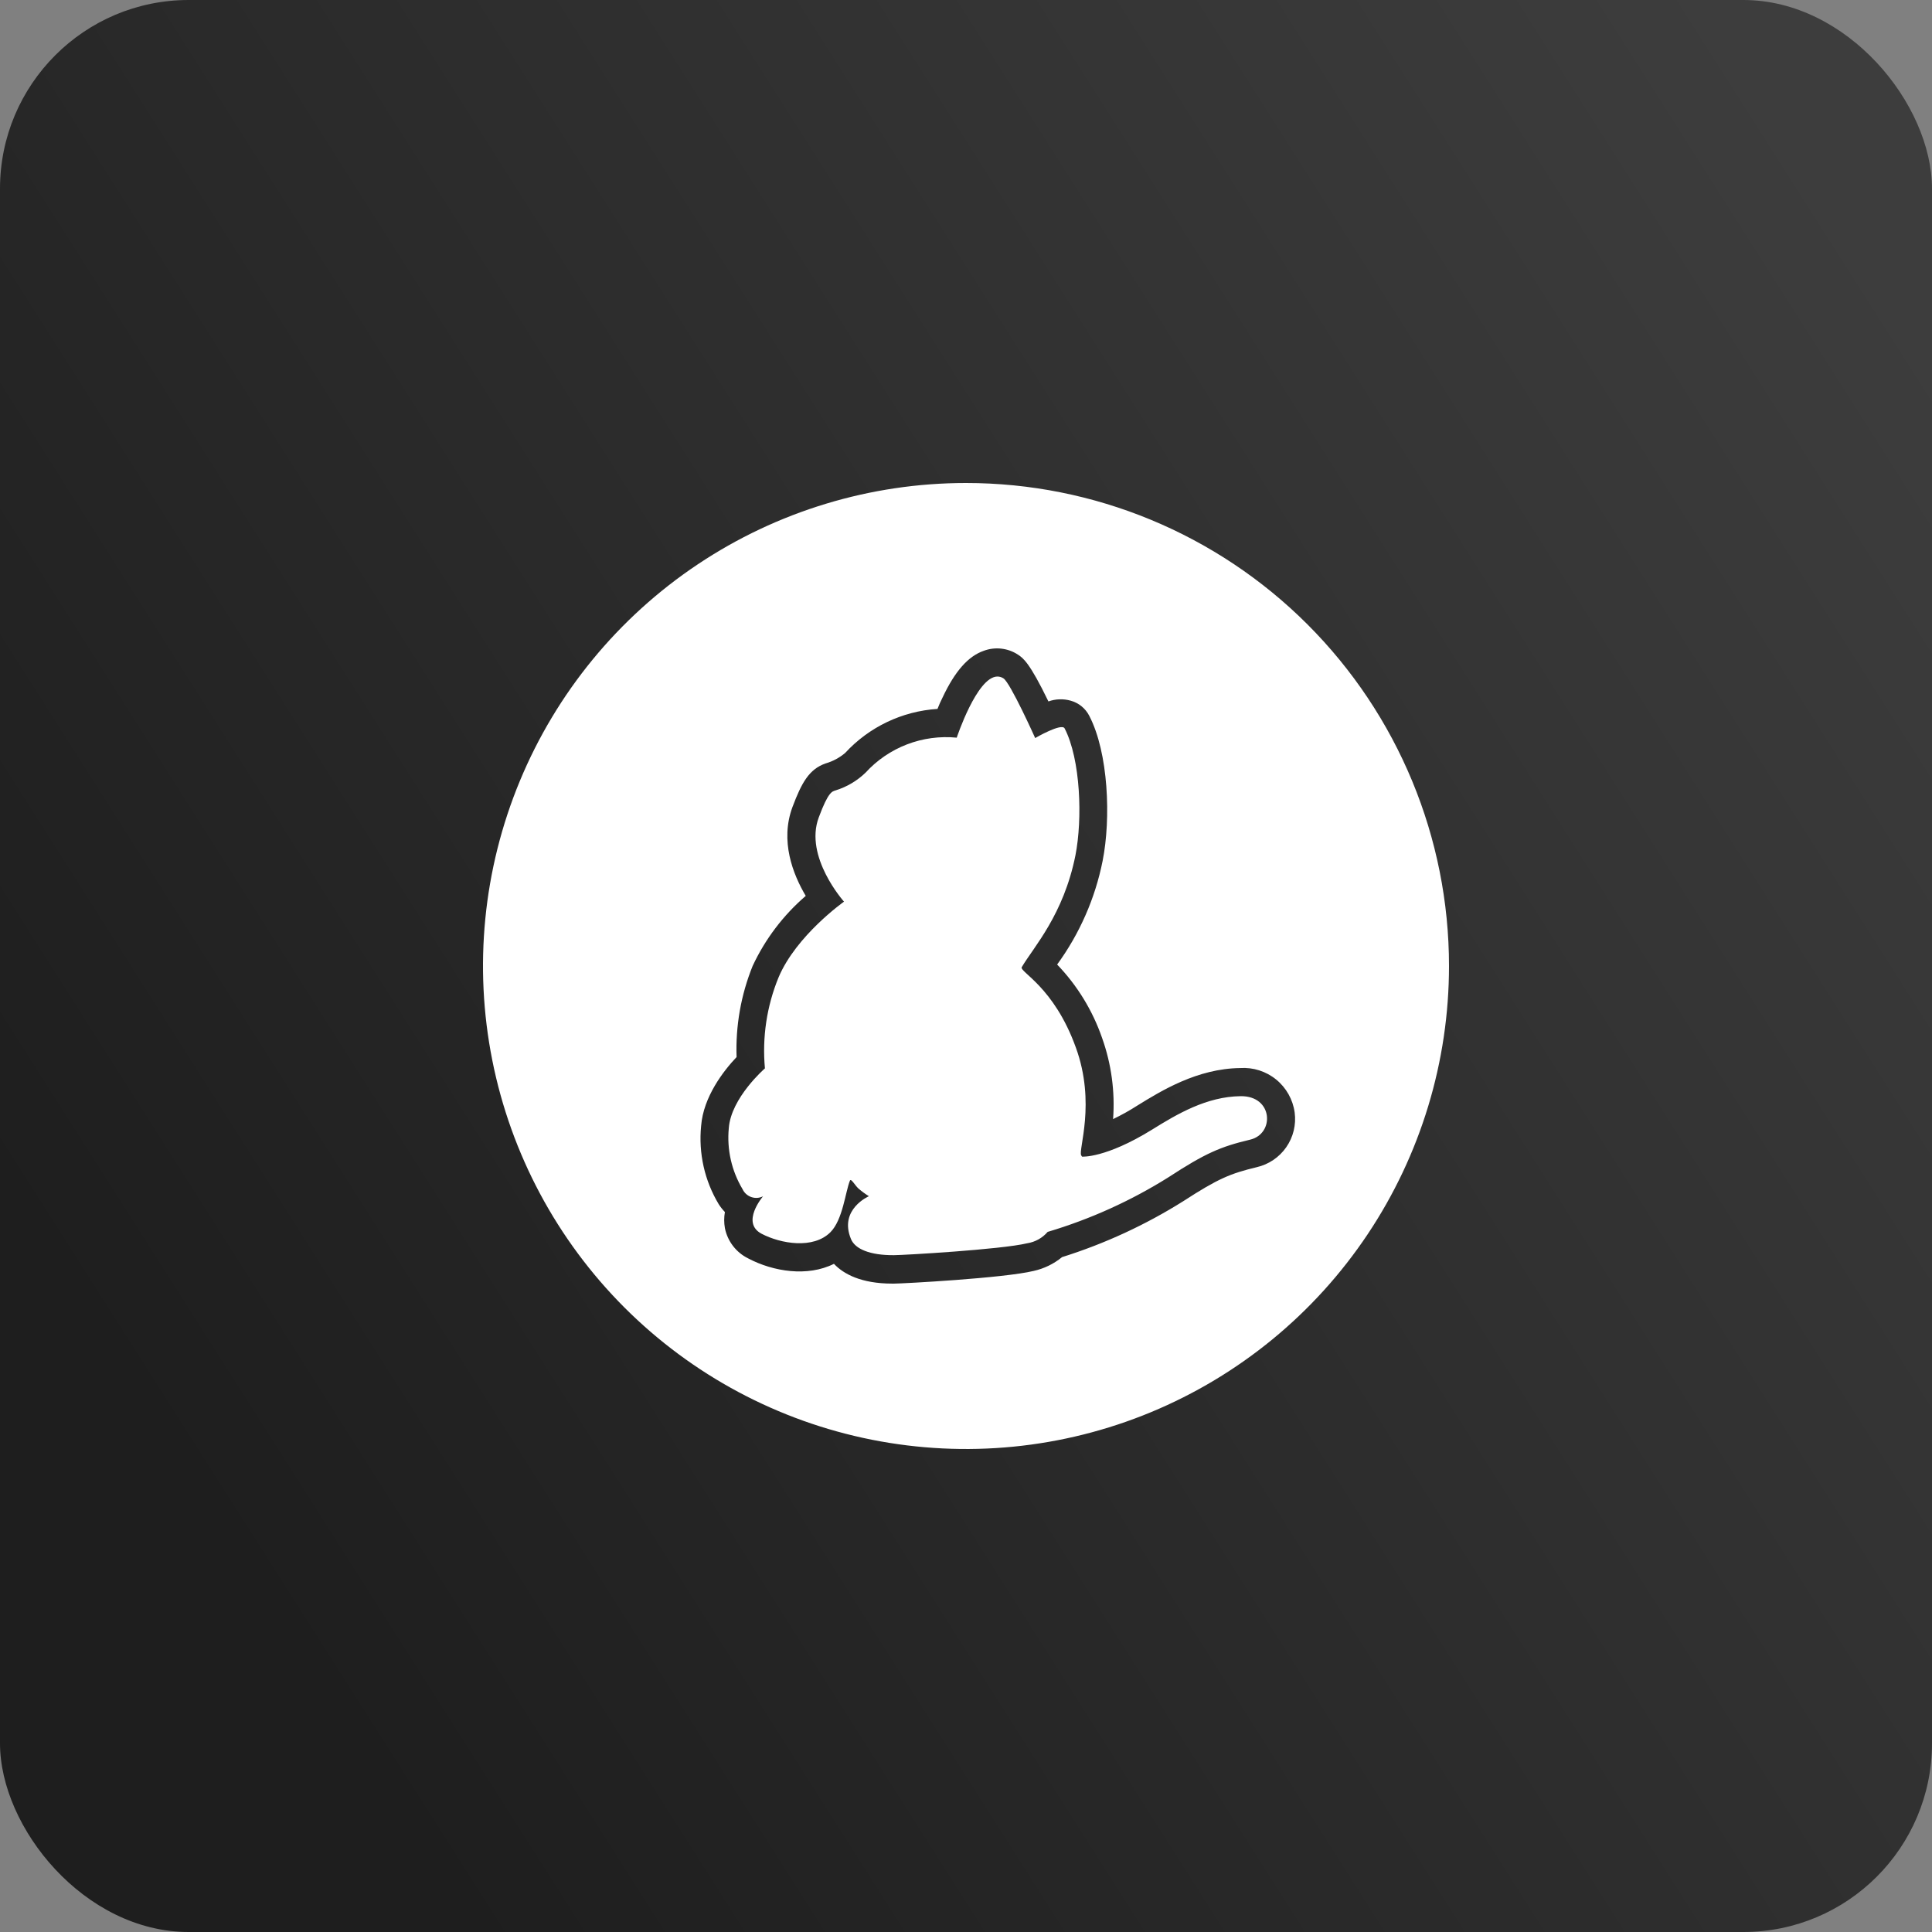 <svg width="512" height="512" viewBox="0 0 512 512" fill="none" xmlns="http://www.w3.org/2000/svg">
<rect x="0" y="0" width="512" height="512" fill="#808080" stroke="none"/>
<rect width="512" height="512" rx="50" fill="url(#paint0_linear_96_362)"/>
<g clip-path="url(#clip0_96_362)">
<path d="M256 128C230.684 128 205.937 135.507 184.887 149.572C163.838 163.637 147.431 183.628 137.743 207.017C128.055 230.405 125.521 256.142 130.46 280.972C135.398 305.801 147.589 328.609 165.49 346.51C183.392 364.411 206.199 376.602 231.029 381.541C255.858 386.479 281.595 383.945 304.984 374.257C328.372 364.569 348.363 348.162 362.428 327.113C376.493 306.064 384 281.316 384 256C384 222.052 370.514 189.495 346.51 165.49C322.505 141.486 289.948 128 256 128ZM265.37 171.896C266.949 172.075 268.464 172.624 269.79 173.5C271.132 174.388 272.846 175.564 277.842 185.888C279.734 185.21 281.791 185.138 283.726 185.682C284.782 185.97 285.767 186.475 286.617 187.165C287.467 187.855 288.164 188.715 288.662 189.69C293.762 199.476 294.44 216.918 292.21 228.13C290.232 238.056 286.118 247.433 280.154 255.61C285.489 261.159 289.554 267.801 292.068 275.076C294.525 281.959 295.516 289.279 294.98 296.568C297.199 295.506 299.35 294.306 301.42 292.976C307.736 289.074 317.274 283.188 328.65 283.044C332.101 282.814 335.511 283.9 338.192 286.084C340.874 288.268 342.627 291.388 343.1 294.814C343.531 298.056 342.735 301.342 340.868 304.027C339 306.712 336.197 308.602 333.008 309.326C326.092 310.998 322.87 312.298 313.58 318.326C303.551 324.622 292.754 329.604 281.456 333.15C279.273 334.942 276.698 336.195 273.94 336.806C266.074 338.726 239.09 340.17 236.964 340.17H236.468C228.208 340.17 223.528 337.61 221.008 334.928C213.988 338.438 204.904 336.988 198.298 333.5C196.717 332.725 195.335 331.596 194.261 330.2C193.186 328.804 192.448 327.179 192.104 325.452C191.859 324.045 191.859 322.605 192.104 321.198C191.495 320.564 190.949 319.873 190.472 319.134C186.721 312.893 185.084 305.608 185.806 298.362C186.406 290.662 191.734 283.788 195.202 280.134C194.913 271.88 196.361 263.658 199.452 256C202.774 248.878 207.573 242.544 213.532 237.42C210.126 231.68 206.66 222.844 210.024 213.842C212.44 207.422 214.422 203.85 218.778 202.322C220.679 201.773 222.444 200.831 223.958 199.556C230.312 192.654 239.082 188.468 248.444 187.87C248.836 186.88 249.29 185.804 249.786 184.854C253.09 177.834 256.598 173.894 260.706 172.468C262.194 171.912 263.792 171.716 265.37 171.896ZM264.254 179.29C258.848 179.468 253.544 195.488 253.544 195.488C249.069 195.049 244.553 195.66 240.356 197.273C236.159 198.886 232.396 201.456 229.366 204.778C227.121 206.942 224.4 208.549 221.42 209.468C220.572 209.756 219.54 209.712 216.98 216.628C213.058 227.096 223.67 238.948 223.67 238.948C223.67 238.948 211.014 247.888 206.326 259.016C203.196 266.645 201.957 274.918 202.714 283.13C202.714 283.13 193.714 290.932 193.138 298.984C192.601 304.624 193.88 310.289 196.79 315.15C197.017 315.635 197.339 316.07 197.737 316.428C198.135 316.786 198.601 317.061 199.107 317.237C199.613 317.412 200.149 317.484 200.683 317.448C201.218 317.413 201.74 317.271 202.218 317.03C202.218 317.03 196.232 324.004 201.826 326.956C206.926 329.618 215.514 331.086 220.056 326.564C223.36 323.262 224.02 315.894 225.238 312.88C225.526 312.178 226.518 314.056 227.468 314.944C228.344 315.71 229.282 316.4 230.274 317.008C230.274 317.008 222.226 320.476 225.528 328.384C226.622 331.004 230.524 332.674 236.904 332.634C239.278 332.634 265.31 331.148 272.246 329.474C274.344 329.143 276.255 328.076 277.638 326.464C288.902 323.114 299.66 318.252 309.618 312.012C319.402 305.632 323.408 303.894 331.314 302.016C337.838 300.468 337.404 290.356 328.754 290.5C319.794 290.604 311.95 295.226 305.322 299.354C292.936 307.014 286.742 306.52 286.742 306.52L286.532 306.17C285.686 304.786 290.498 292.378 285.108 277.596C279.288 261.432 270.04 257.53 270.782 256.29C273.942 250.944 281.85 242.456 285.008 226.642C286.888 217.062 286.39 201.29 282.138 193.032C281.352 191.504 274.334 195.592 274.334 195.592C274.334 195.592 267.768 180.954 265.932 179.778C265.437 179.446 264.85 179.275 264.254 179.29Z" fill="white"/>
</g>
<defs>
<linearGradient id="paint0_linear_96_362" x1="497.5" y1="67" x2="29.5" y2="364.5" gradientUnits="userSpaceOnUse">
<stop stop-color="#3D3D3D"/>
<stop offset="1" stop-color="#1E1E1E"/>
</linearGradient>
<clipPath id="clip0_96_362">
<rect width="256" height="256" fill="white" transform="translate(128 128)"/>
</clipPath>
</defs>
</svg>
